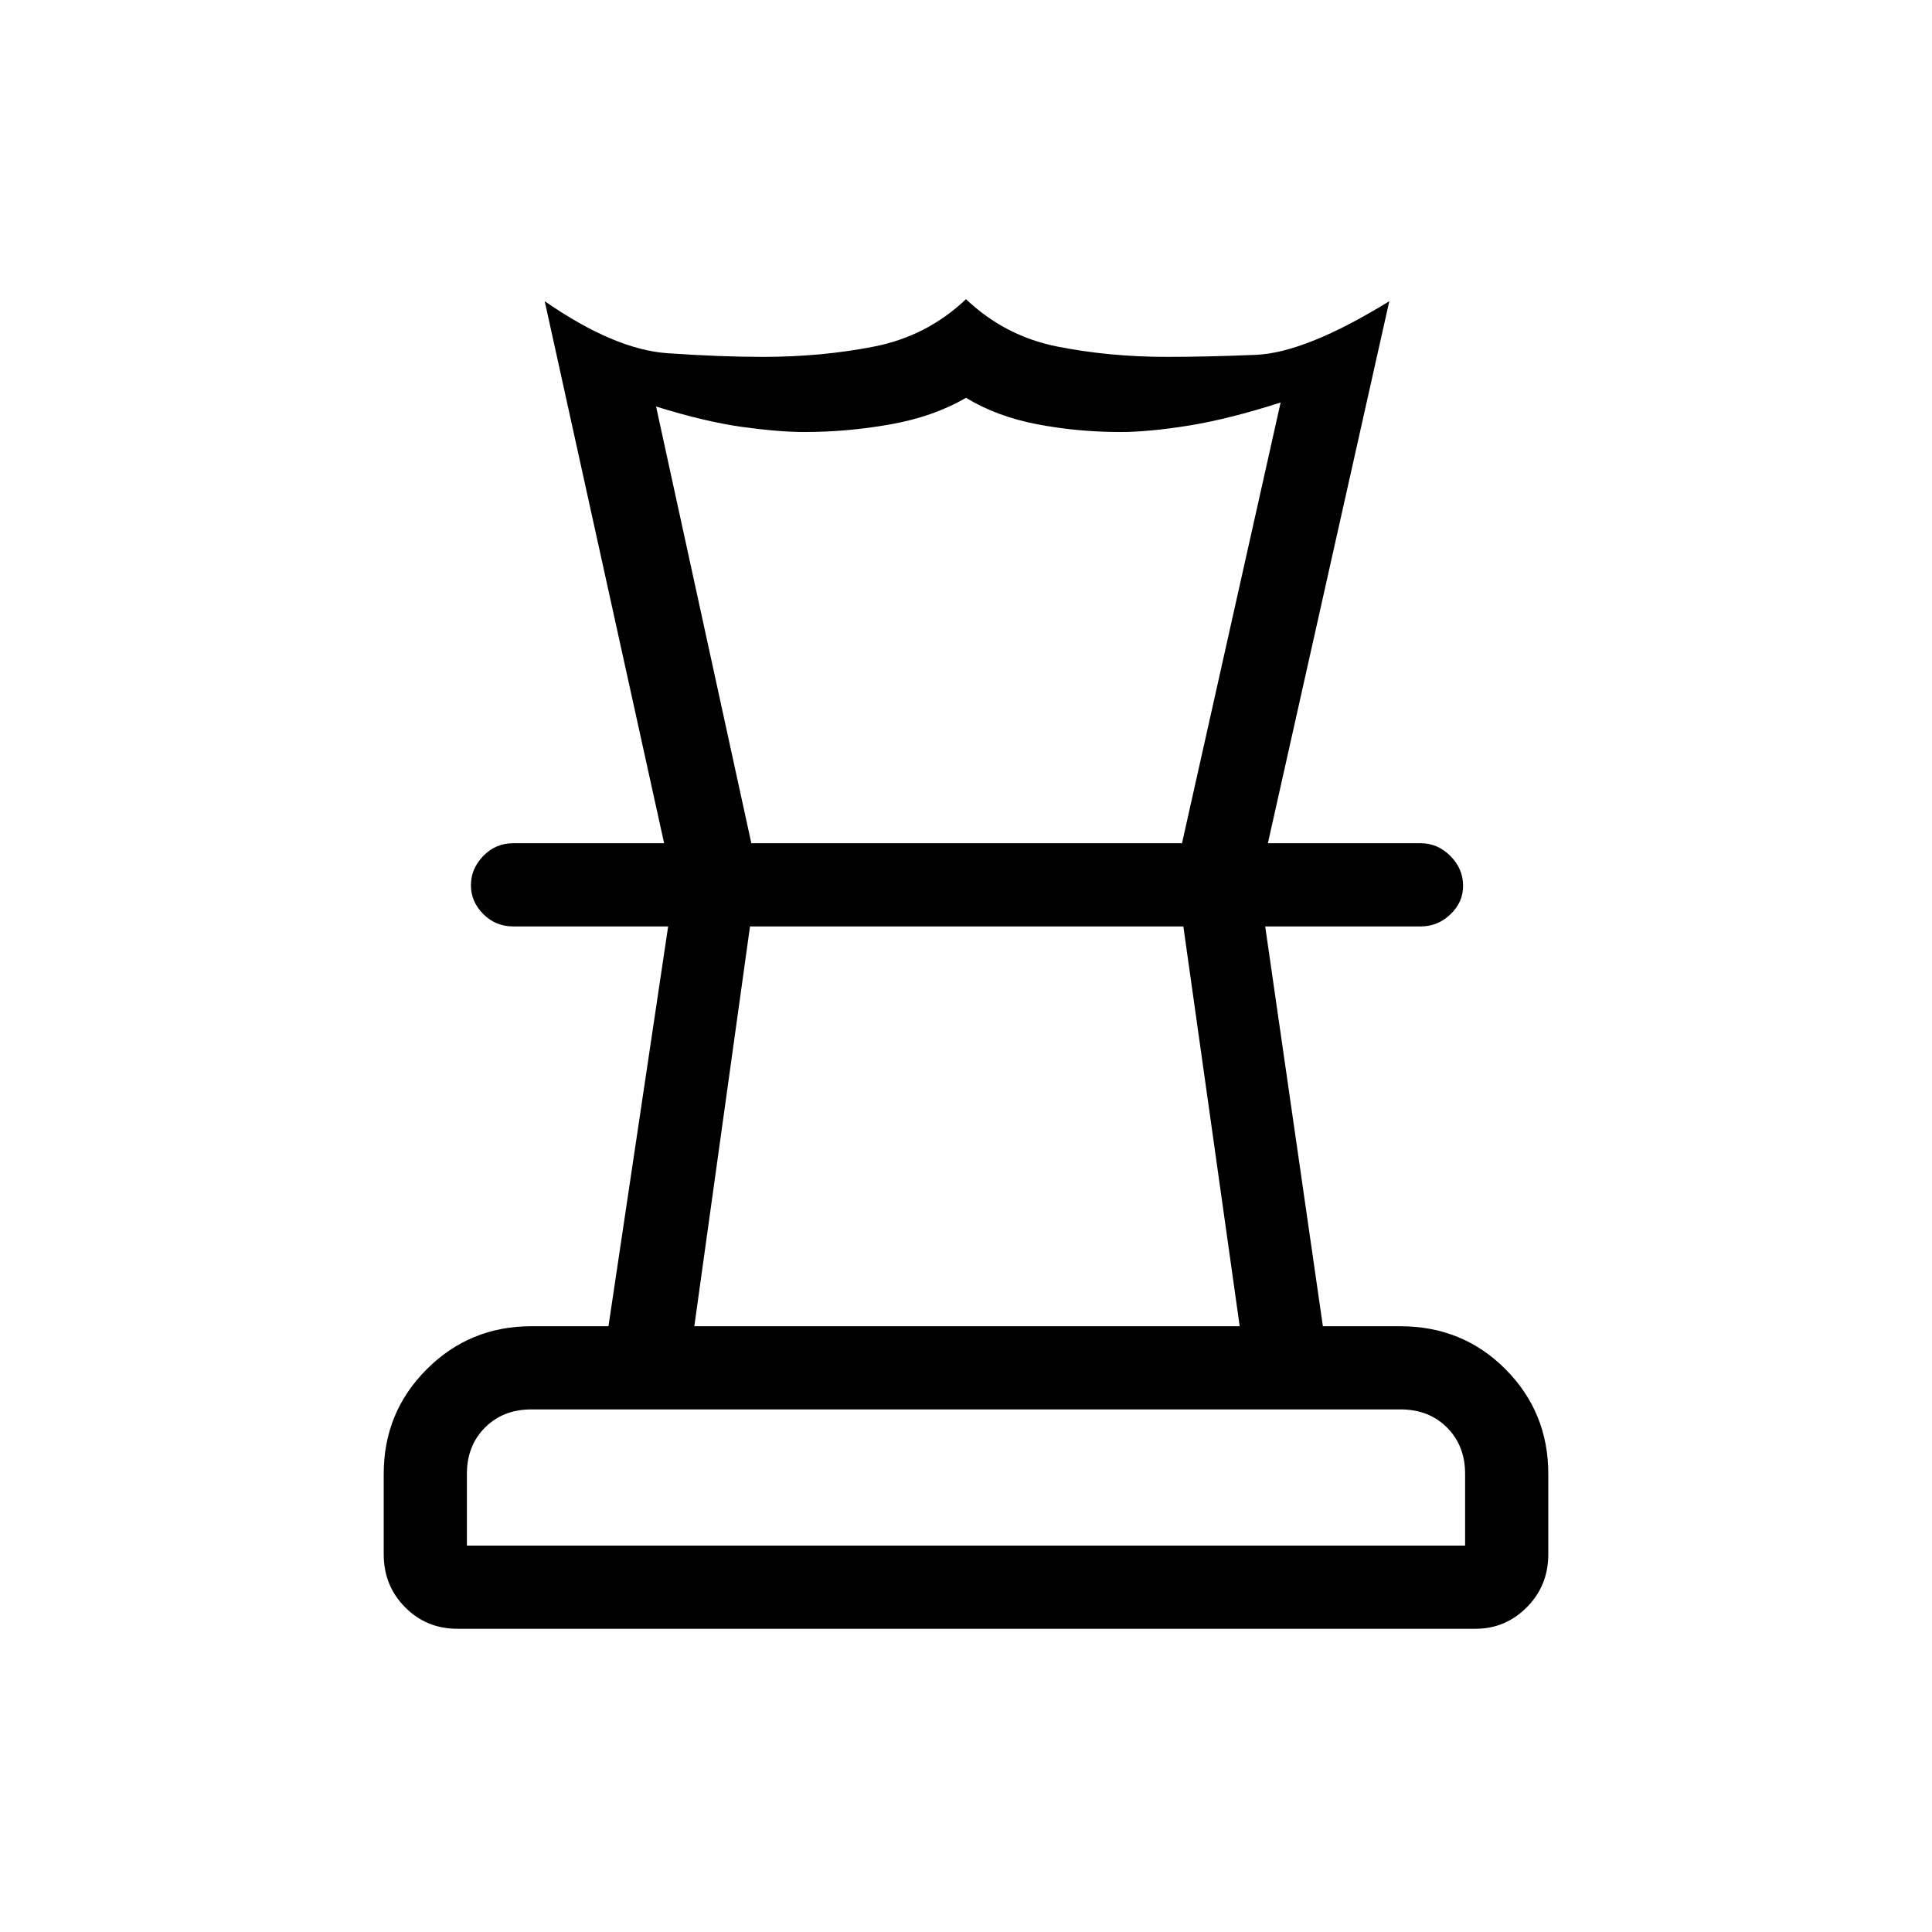 <svg xmlns="http://www.w3.org/2000/svg" height="40" viewBox="0 -960 960 960" width="40"><path d="M232-192h496v-35.667q0-14-9-23t-23-9H264q-14 0-23 9t-9 23V-192Zm113-109h271l-28-198.667H372.674L345-301ZM227.325-150.667q-15.475 0-26.066-10.717-10.592-10.716-10.592-26.283v-40q0-30.583 21.375-51.958T264-301h38.342L332-499.667h-77q-8.766 0-14.883-6.152Q234-511.971 234-520.152q0-8.181 6.117-14.515Q246.234-541 255-541h451q8.4 0 14.7 6.347 6.3 6.347 6.3 14.817 0 8.186-6.3 14.178-6.3 5.991-14.7 5.991h-77.333L657.333-301h38.432q31.068 0 52.318 21.375 21.25 21.375 21.25 51.958v40q0 15.567-10.646 26.283-10.647 10.717-25.472 10.717h-505.89ZM330-541l-59.333-269.333q34.666 24 60.895 25.833 26.23 1.834 47.446 1.834 29.325 0 55.492-5.167 26.167-5.167 45.5-23.5 19.333 18.333 45.213 23.5 25.88 5.167 54.73 5.167 19.057 0 43.89-1 24.834-1 66.5-26.667L630-541h-42.666l49-219q-26 8.333-45.834 11.5-19.833 3.167-33.833 3.167-21.038 0-41.186-3.834Q495.333-753 480-762.333q-16 9.333-37.384 13.166-21.384 3.834-42.95 3.834-12.333 0-30.666-2.5-18.334-2.5-43-10.167l47.333 217H330Zm150 41.333ZM481-541Zm-1 349Z"/></svg>